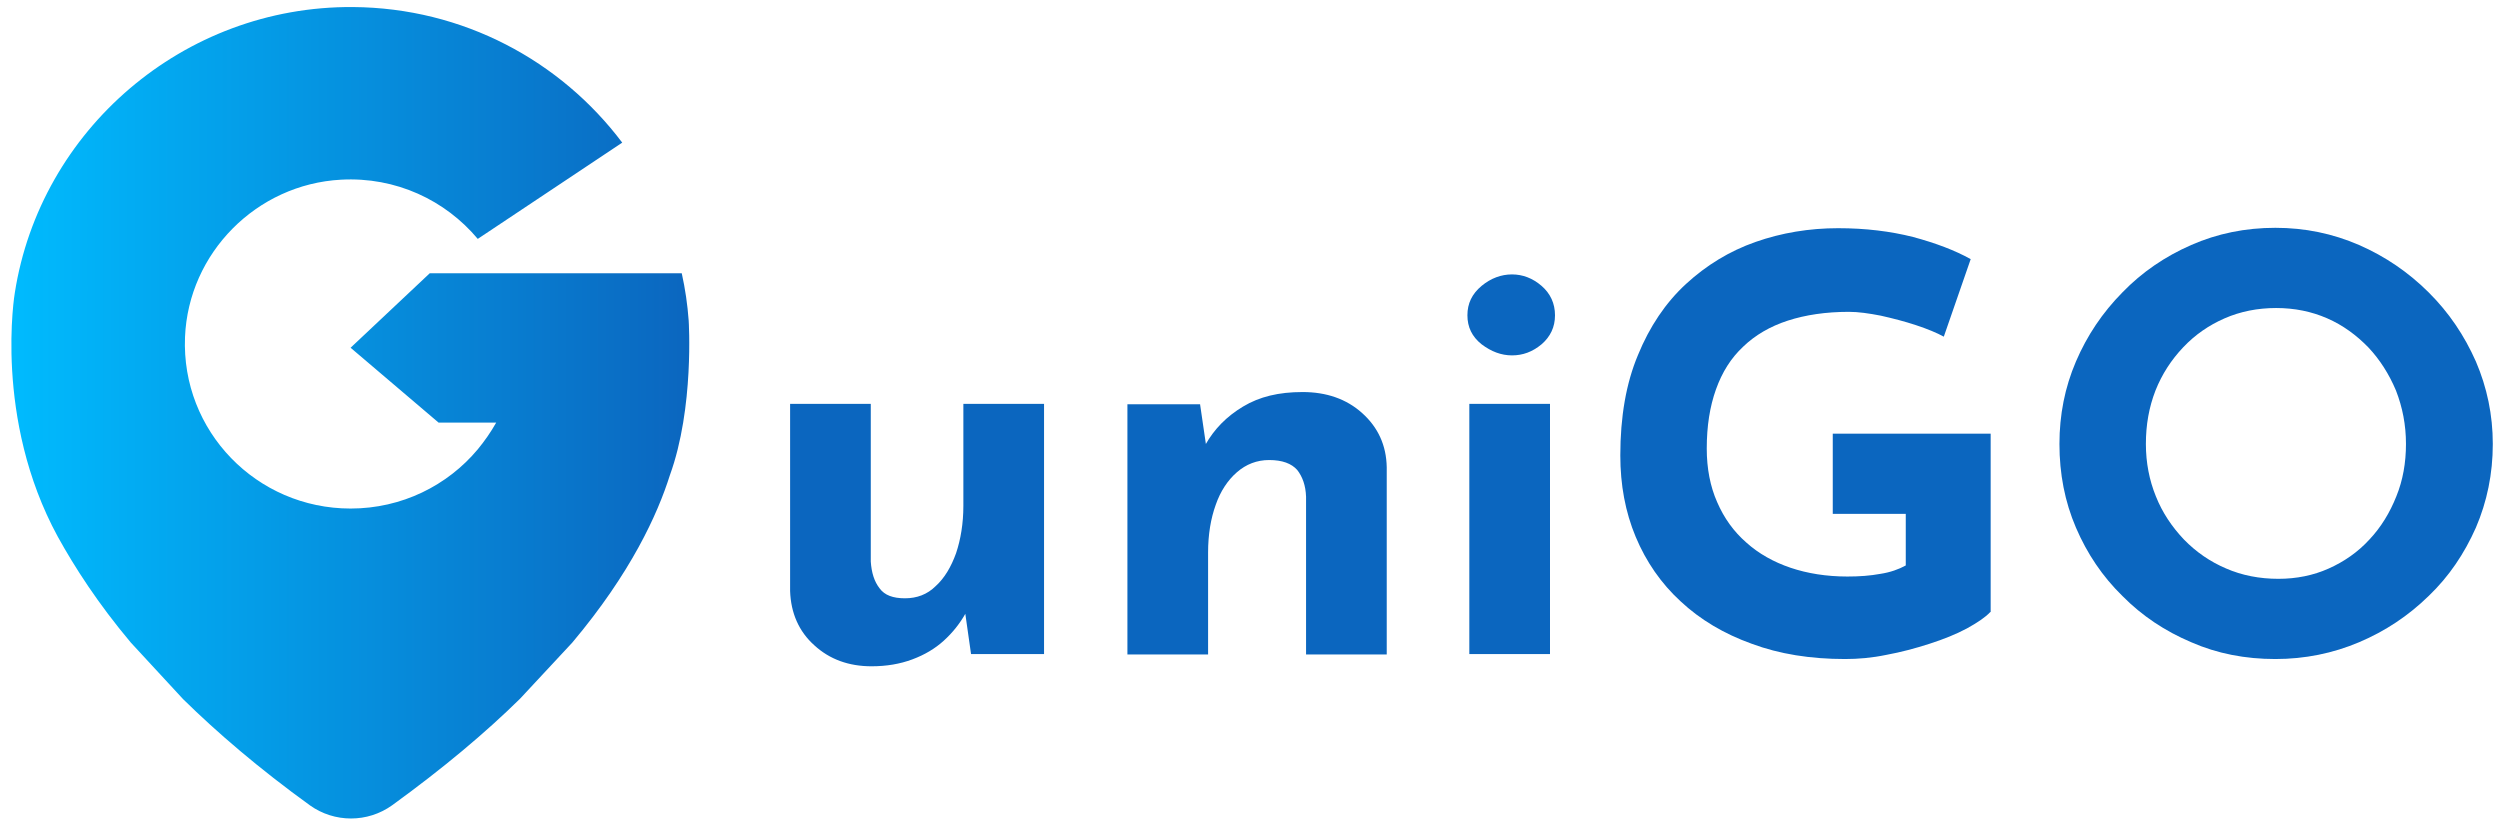 <svg width="144" height="48" viewBox="0 0 144 48" fill="none" xmlns="http://www.w3.org/2000/svg">
<path d="M29.953 40.248C27.962 42.206 25.527 44.252 22.584 46.386C21.168 47.398 19.265 47.398 17.849 46.386C14.928 44.274 12.516 42.206 10.546 40.27L7.537 37.014C5.634 34.748 4.306 32.68 3.332 30.92C-0.385 24.1 0.854 16.862 0.854 16.862C2.314 7.512 10.546 0.34 20.327 0.406C26.678 0.45 32.299 3.508 35.84 8.216L27.519 13.76C25.66 11.538 22.806 10.174 19.641 10.35C14.773 10.614 10.856 14.574 10.657 19.414C10.436 24.826 14.773 29.292 20.194 29.292C23.137 29.292 25.771 27.972 27.519 25.882C27.917 25.398 28.271 24.892 28.581 24.342H25.262L20.194 20.03L24.753 15.74H39.269C39.469 16.642 39.601 17.544 39.668 18.468C39.668 18.468 40 23.484 38.583 27.378C37.875 29.622 36.348 32.988 32.963 37.014L29.953 40.248Z" fill="url(#paint0_linear)"/>
<path d="M50.201 38.378C48.895 38.378 47.789 37.982 46.904 37.168C46.019 36.376 45.554 35.32 45.51 34.044V23.264H50.157V32.35C50.201 32.988 50.356 33.494 50.666 33.89C50.953 34.286 51.44 34.462 52.126 34.462C52.812 34.462 53.41 34.242 53.897 33.758C54.406 33.296 54.782 32.658 55.069 31.866C55.335 31.074 55.49 30.15 55.49 29.138V23.264H60.137V37.674H55.932L55.556 35.034L55.623 35.32C55.291 35.914 54.87 36.442 54.361 36.904C53.852 37.366 53.255 37.718 52.547 37.982C51.839 38.246 51.064 38.378 50.201 38.378Z" fill="#0B66BF"/>
<path d="M69.121 23.264L69.497 25.838L69.431 25.618C69.94 24.716 70.648 23.99 71.6 23.418C72.551 22.846 73.657 22.582 75.029 22.582C76.401 22.582 77.552 22.978 78.459 23.792C79.367 24.606 79.854 25.64 79.876 26.916V37.696H75.229V28.61C75.207 27.972 75.029 27.466 74.72 27.07C74.388 26.696 73.857 26.498 73.104 26.498C72.396 26.498 71.776 26.74 71.245 27.202C70.714 27.664 70.294 28.302 70.028 29.072C69.741 29.864 69.586 30.788 69.586 31.822V37.696H64.939V23.286H69.121V23.264Z" fill="#0B66BF"/>
<path d="M84.523 18.16C84.523 17.478 84.788 16.928 85.341 16.466C85.873 16.026 86.47 15.806 87.09 15.806C87.709 15.806 88.285 16.026 88.794 16.466C89.302 16.906 89.568 17.478 89.568 18.16C89.568 18.842 89.302 19.392 88.794 19.832C88.263 20.272 87.709 20.47 87.09 20.47C86.47 20.47 85.895 20.25 85.341 19.832C84.788 19.392 84.523 18.842 84.523 18.16ZM84.633 23.264H89.28V37.674H84.633V23.264Z" fill="#0B66BF"/>
<path d="M114.64 35.254C114.352 35.562 113.888 35.87 113.29 36.2C112.671 36.53 111.963 36.816 111.144 37.08C110.325 37.344 109.506 37.564 108.665 37.718C107.824 37.894 107.028 37.96 106.275 37.96C104.284 37.96 102.491 37.674 100.898 37.08C99.305 36.508 97.933 35.694 96.804 34.638C95.676 33.604 94.813 32.35 94.215 30.92C93.618 29.49 93.33 27.928 93.33 26.234C93.33 24.012 93.662 22.076 94.348 20.448C95.012 18.82 95.941 17.434 97.114 16.356C98.287 15.278 99.615 14.464 101.119 13.936C102.624 13.408 104.217 13.144 105.877 13.144C107.448 13.144 108.887 13.32 110.192 13.65C111.498 14.002 112.604 14.42 113.512 14.926L111.963 19.392C111.564 19.172 111.033 18.952 110.369 18.732C109.705 18.512 109.019 18.336 108.333 18.182C107.647 18.05 107.05 17.962 106.497 17.962C105.169 17.962 103.996 18.138 102.978 18.468C101.96 18.798 101.097 19.304 100.411 19.964C99.703 20.624 99.194 21.438 98.84 22.428C98.486 23.418 98.309 24.54 98.309 25.838C98.309 26.982 98.508 28.016 98.906 28.918C99.305 29.842 99.858 30.612 100.588 31.25C101.296 31.888 102.159 32.372 103.133 32.702C104.107 33.032 105.213 33.208 106.408 33.208C107.094 33.208 107.714 33.164 108.311 33.054C108.887 32.966 109.373 32.79 109.772 32.57V29.6H105.567V24.98H114.662V35.254H114.64Z" fill="#0B66BF"/>
<path d="M118.624 25.574C118.624 23.902 118.933 22.318 119.575 20.822C120.217 19.326 121.102 18.006 122.253 16.84C123.381 15.674 124.709 14.772 126.214 14.112C127.718 13.452 129.334 13.122 131.06 13.122C132.764 13.122 134.357 13.452 135.884 14.112C137.389 14.772 138.716 15.674 139.889 16.84C141.062 18.006 141.947 19.326 142.611 20.822C143.253 22.318 143.585 23.902 143.585 25.574C143.585 27.29 143.253 28.896 142.611 30.392C141.947 31.888 141.062 33.208 139.889 34.33C138.716 35.474 137.389 36.354 135.884 36.992C134.379 37.63 132.764 37.96 131.06 37.96C129.334 37.96 127.718 37.652 126.214 36.992C124.709 36.354 123.381 35.474 122.253 34.33C121.102 33.208 120.217 31.888 119.575 30.392C118.933 28.896 118.624 27.29 118.624 25.574ZM123.603 25.574C123.603 26.652 123.802 27.664 124.178 28.588C124.554 29.534 125.107 30.348 125.793 31.074C126.501 31.8 127.298 32.35 128.227 32.746C129.135 33.142 130.153 33.34 131.237 33.34C132.277 33.34 133.251 33.142 134.136 32.746C135.021 32.35 135.818 31.8 136.481 31.074C137.145 30.37 137.654 29.534 138.03 28.588C138.407 27.664 138.584 26.652 138.584 25.574C138.584 24.474 138.385 23.462 138.008 22.494C137.61 21.548 137.079 20.712 136.415 20.008C135.729 19.304 134.955 18.732 134.047 18.336C133.14 17.94 132.166 17.742 131.104 17.742C130.042 17.742 129.046 17.94 128.139 18.336C127.232 18.732 126.435 19.282 125.749 20.008C125.063 20.734 124.532 21.548 124.156 22.494C123.78 23.462 123.603 24.474 123.603 25.574Z" fill="#0B66BF"/>
<defs>
<linearGradient id="paint0_linear" x1="0.676" y1="23.759" x2="39.711" y2="23.759" gradientUnits="userSpaceOnUse">
<stop stop-color="#00BBFE"/>
<stop offset="1" stop-color="#0B66BF"/>
</linearGradient>
</defs>
</svg>
